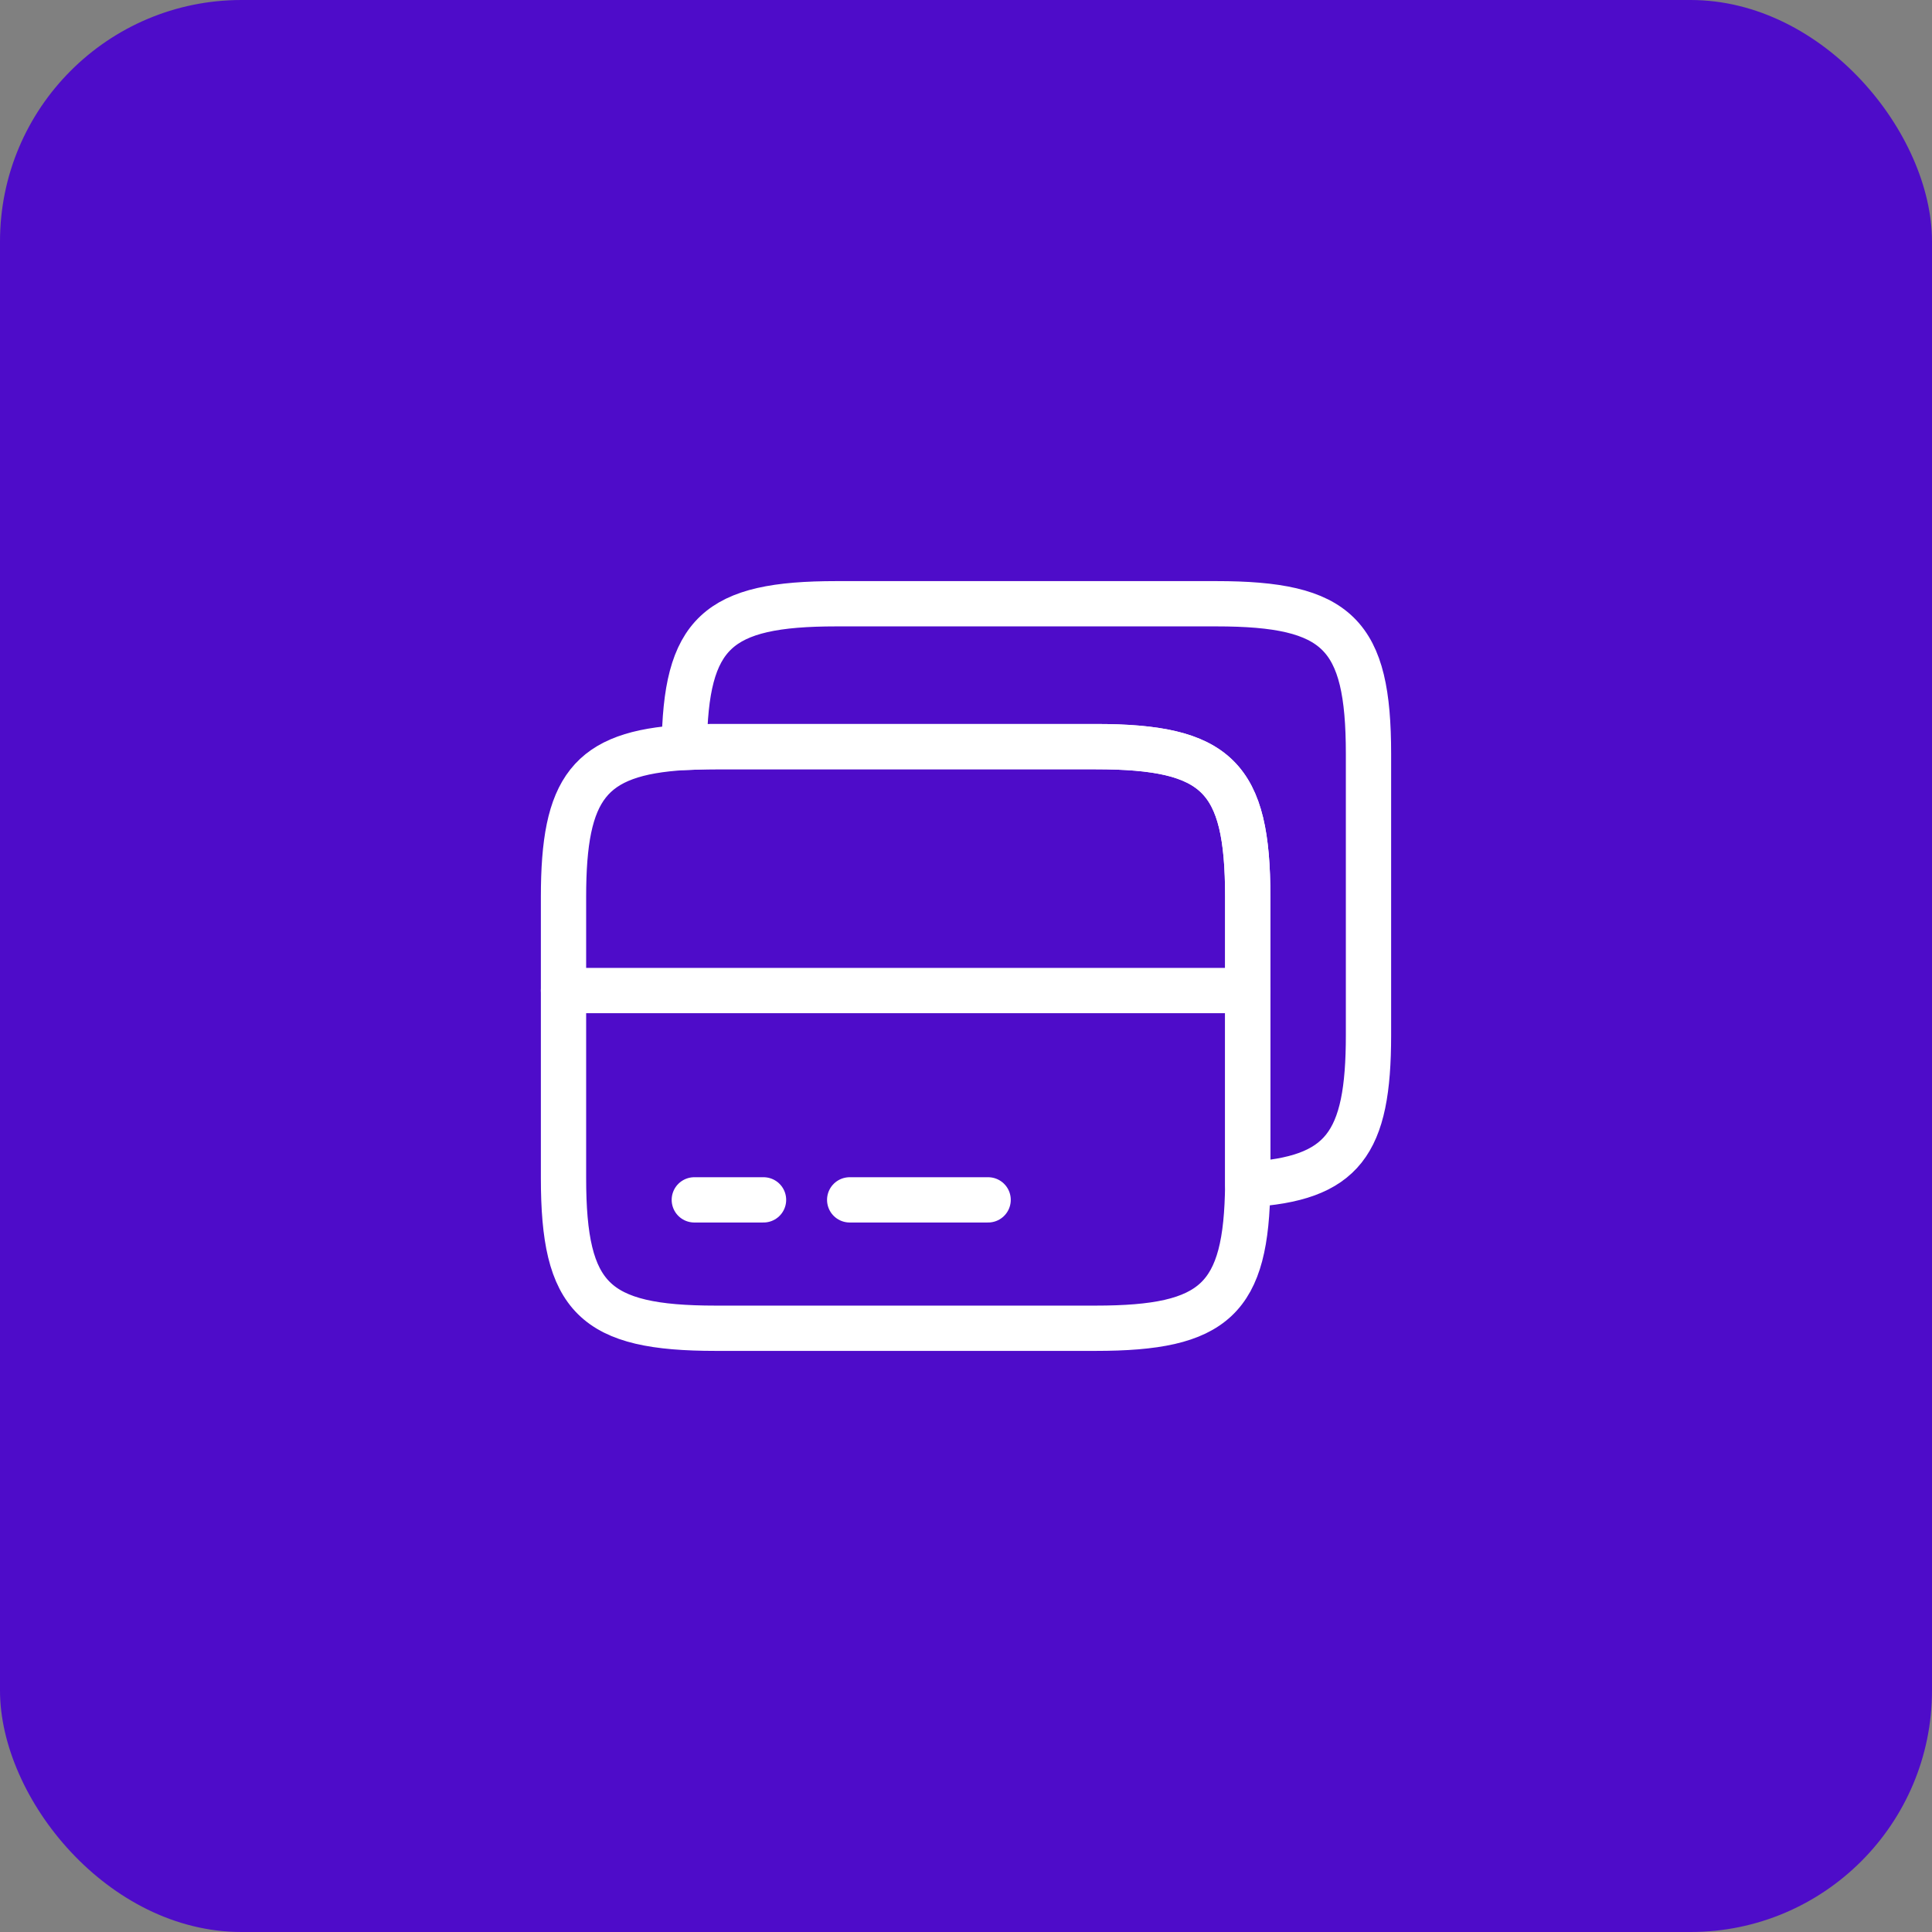 <svg width="64" height="64" viewBox="0 0 64 64" fill="none" xmlns="http://www.w3.org/2000/svg">
<rect x="0" y="0" width="64" height="64" fill="#808080" stroke="none"/>
<rect width="64" height="64" rx="8" fill="#4E0CC9"/>
<path d="M18.667 32.813H41.333" stroke="white" stroke-width="1.5" stroke-miterlimit="10" stroke-linecap="round" stroke-linejoin="round"/>
<path d="M41.333 29.707V39.24C41.293 43.04 40.253 44 36.293 44H23.707C19.68 44 18.667 43 18.667 39.027V29.707C18.667 26.107 19.507 24.947 22.667 24.76C22.987 24.747 23.333 24.733 23.707 24.733H36.293C40.32 24.733 41.333 25.733 41.333 29.707Z" stroke="white" stroke-width="1.5" stroke-linecap="round" stroke-linejoin="round"/>
<path d="M45.333 24.973V34.293C45.333 37.893 44.493 39.053 41.333 39.24V29.707C41.333 25.733 40.32 24.733 36.293 24.733H23.707C23.333 24.733 22.987 24.747 22.667 24.76C22.707 20.96 23.747 20 27.707 20H40.293C44.32 20 45.333 21 45.333 24.973Z" stroke="white" stroke-width="1.5" stroke-linecap="round" stroke-linejoin="round"/>
<path d="M23 39.747H25.293" stroke="white" stroke-width="1.5" stroke-miterlimit="10" stroke-linecap="round" stroke-linejoin="round"/>
<path d="M28.147 39.747H32.733" stroke="white" stroke-width="1.5" stroke-miterlimit="10" stroke-linecap="round" stroke-linejoin="round"/>
</svg>
